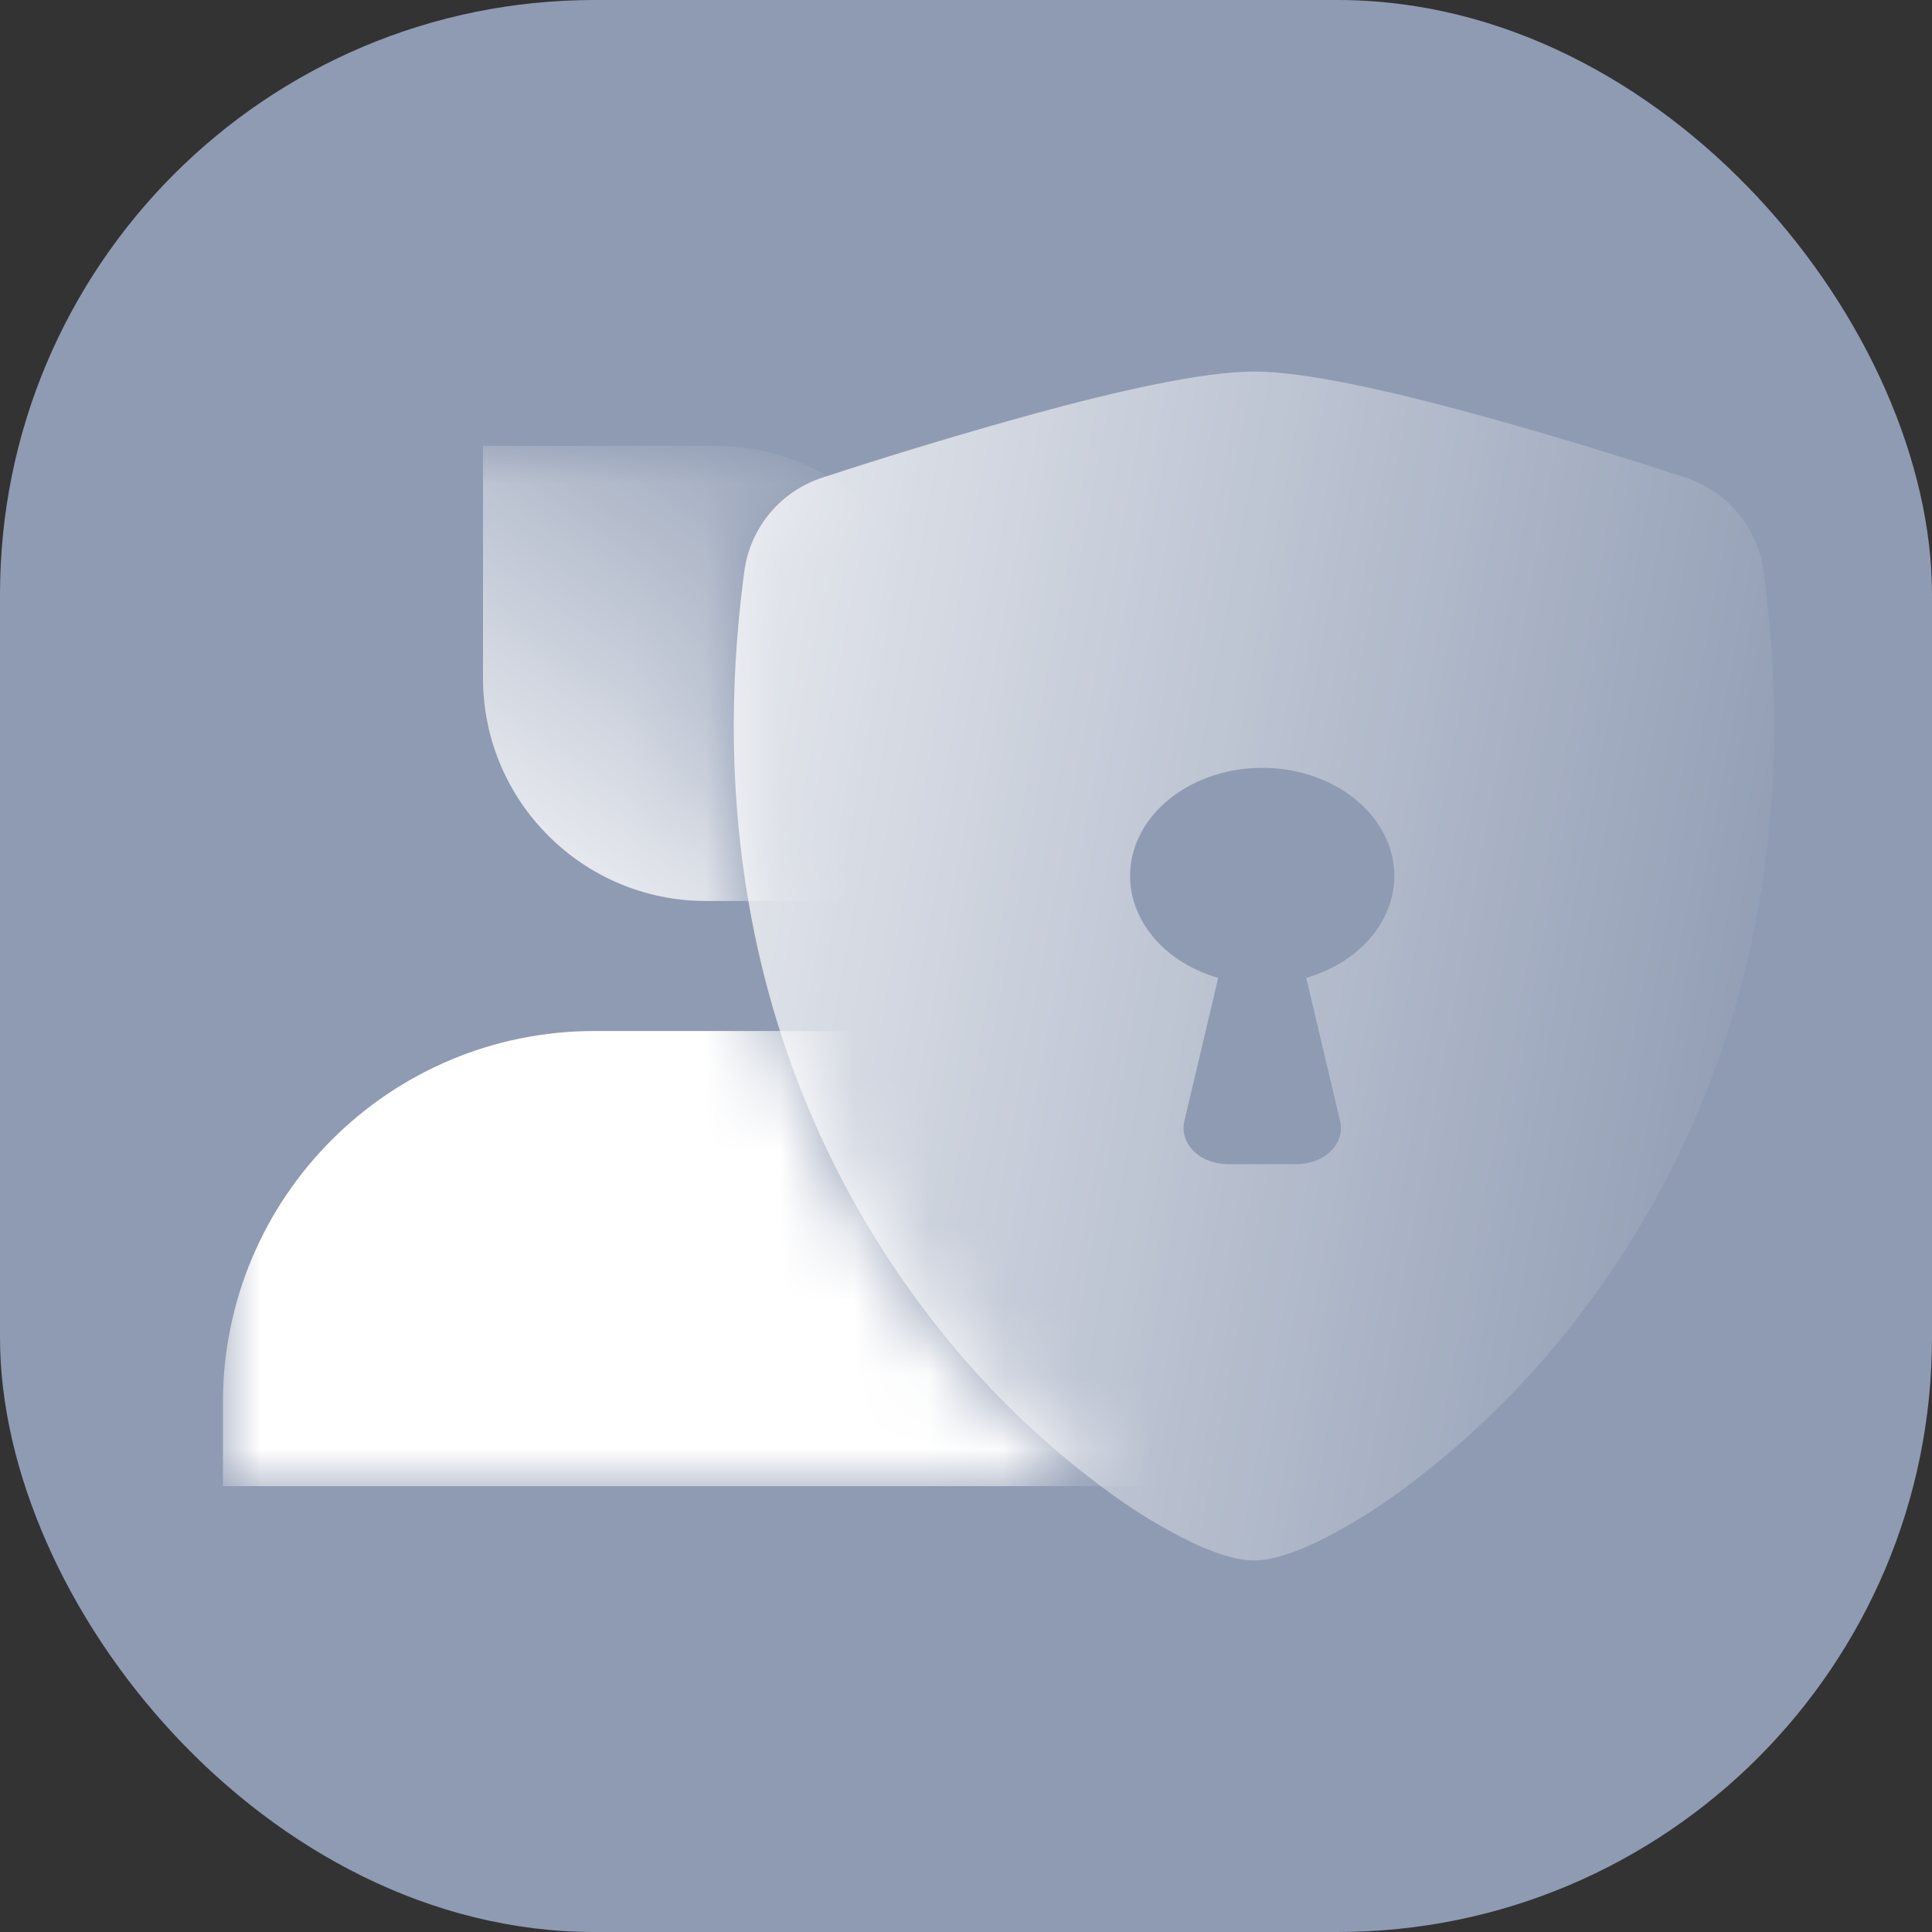 <svg width="26" height="26" viewBox="0 0 26 26" fill="none" xmlns="http://www.w3.org/2000/svg">
<rect x="0" y="0" width="26" height="26" fill="#333333" stroke="none"/>
<g id="Frame 3734">
<rect width="26" height="26" rx="8" fill="#8F9BB3"/>
<g id="Group 3204">
<g id="Mask group">
<mask id="mask0_7143_5935" style="mask-type:alpha" maskUnits="userSpaceOnUse" x="3" y="6" width="12" height="14">
<path id="Subtract" fill-rule="evenodd" clip-rule="evenodd" d="M12.355 6.021C11.922 6.153 11.49 6.289 11.06 6.43C10.785 6.521 10.541 6.687 10.356 6.911C10.172 7.134 10.054 7.405 10.016 7.692C9.42 12.169 10.803 15.487 12.481 17.682C13.147 18.56 13.932 19.34 14.814 20H3V9C3 7.343 4.343 6 6 6H12C12.12 6 12.239 6.007 12.355 6.021Z" fill="#D9D9D9"/>
</mask>
<g mask="url(#mask0_7143_5935)">
<g id="Mask group_2">
<path id="Rectangle 882" d="M6.5 6H9.625C11.282 6 12.625 7.343 12.625 9V12.125H9.5C7.843 12.125 6.5 10.782 6.5 9.125V6Z" fill="url(#paint0_linear_7143_5935)"/>
<path id="Rectangle 883" d="M3 18.875C3 16.114 5.239 13.875 8 13.875H12.875C15.636 13.875 17.875 16.114 17.875 18.875V20H3V18.875Z" fill="white"/>
</g>
</g>
</g>
<path id="Subtract_2" fill-rule="evenodd" clip-rule="evenodd" d="M16.875 5C16.185 5 15.032 5.265 13.947 5.56C12.978 5.827 12.015 6.117 11.06 6.43C10.785 6.521 10.541 6.687 10.356 6.911C10.172 7.134 10.054 7.405 10.016 7.692C9.42 12.169 10.803 15.487 12.481 17.682C13.193 18.621 14.041 19.448 14.998 20.135C15.329 20.373 15.68 20.582 16.046 20.76C16.327 20.892 16.627 21 16.875 21C17.123 21 17.424 20.892 17.704 20.76C18.07 20.582 18.421 20.373 18.752 20.135C19.709 19.448 20.557 18.621 21.269 17.682C22.947 15.487 24.33 12.169 23.734 7.692C23.696 7.405 23.578 7.134 23.394 6.911C23.209 6.687 22.965 6.521 22.69 6.43C22.032 6.215 20.913 5.86 19.803 5.56C18.718 5.265 17.565 5 16.875 5ZM18.438 12.628C18.65 12.382 18.764 12.088 18.764 11.787C18.764 11.521 18.674 11.259 18.505 11.031C18.335 10.804 18.092 10.618 17.803 10.496C17.513 10.373 17.188 10.318 16.863 10.337C16.538 10.355 16.225 10.447 15.959 10.601C15.693 10.755 15.484 10.965 15.355 11.21C15.225 11.455 15.18 11.724 15.225 11.988C15.27 12.252 15.403 12.501 15.609 12.708C15.815 12.915 16.086 13.071 16.394 13.16L15.938 15.09C15.922 15.16 15.924 15.232 15.946 15.301C15.967 15.37 16.007 15.435 16.063 15.49C16.118 15.545 16.188 15.59 16.267 15.62C16.346 15.651 16.432 15.666 16.519 15.667H17.453C17.541 15.667 17.627 15.651 17.706 15.62C17.785 15.59 17.855 15.546 17.91 15.49C17.966 15.435 18.006 15.371 18.027 15.301C18.049 15.232 18.052 15.16 18.035 15.09L17.579 13.16C17.925 13.059 18.226 12.873 18.438 12.628Z" fill="url(#paint1_linear_7143_5935)"/>
</g>
</g>
<defs>
<linearGradient id="paint0_linear_7143_5935" x1="12.625" y1="6" x2="7.214" y2="13.875" gradientUnits="userSpaceOnUse">
<stop stop-color="white" stop-opacity="0"/>
<stop offset="1" stop-color="white"/>
</linearGradient>
<linearGradient id="paint1_linear_7143_5935" x1="23.875" y1="16.172" x2="3.976" y2="12.517" gradientUnits="userSpaceOnUse">
<stop stop-color="white" stop-opacity="0"/>
<stop offset="1" stop-color="white"/>
</linearGradient>
</defs>
</svg>
